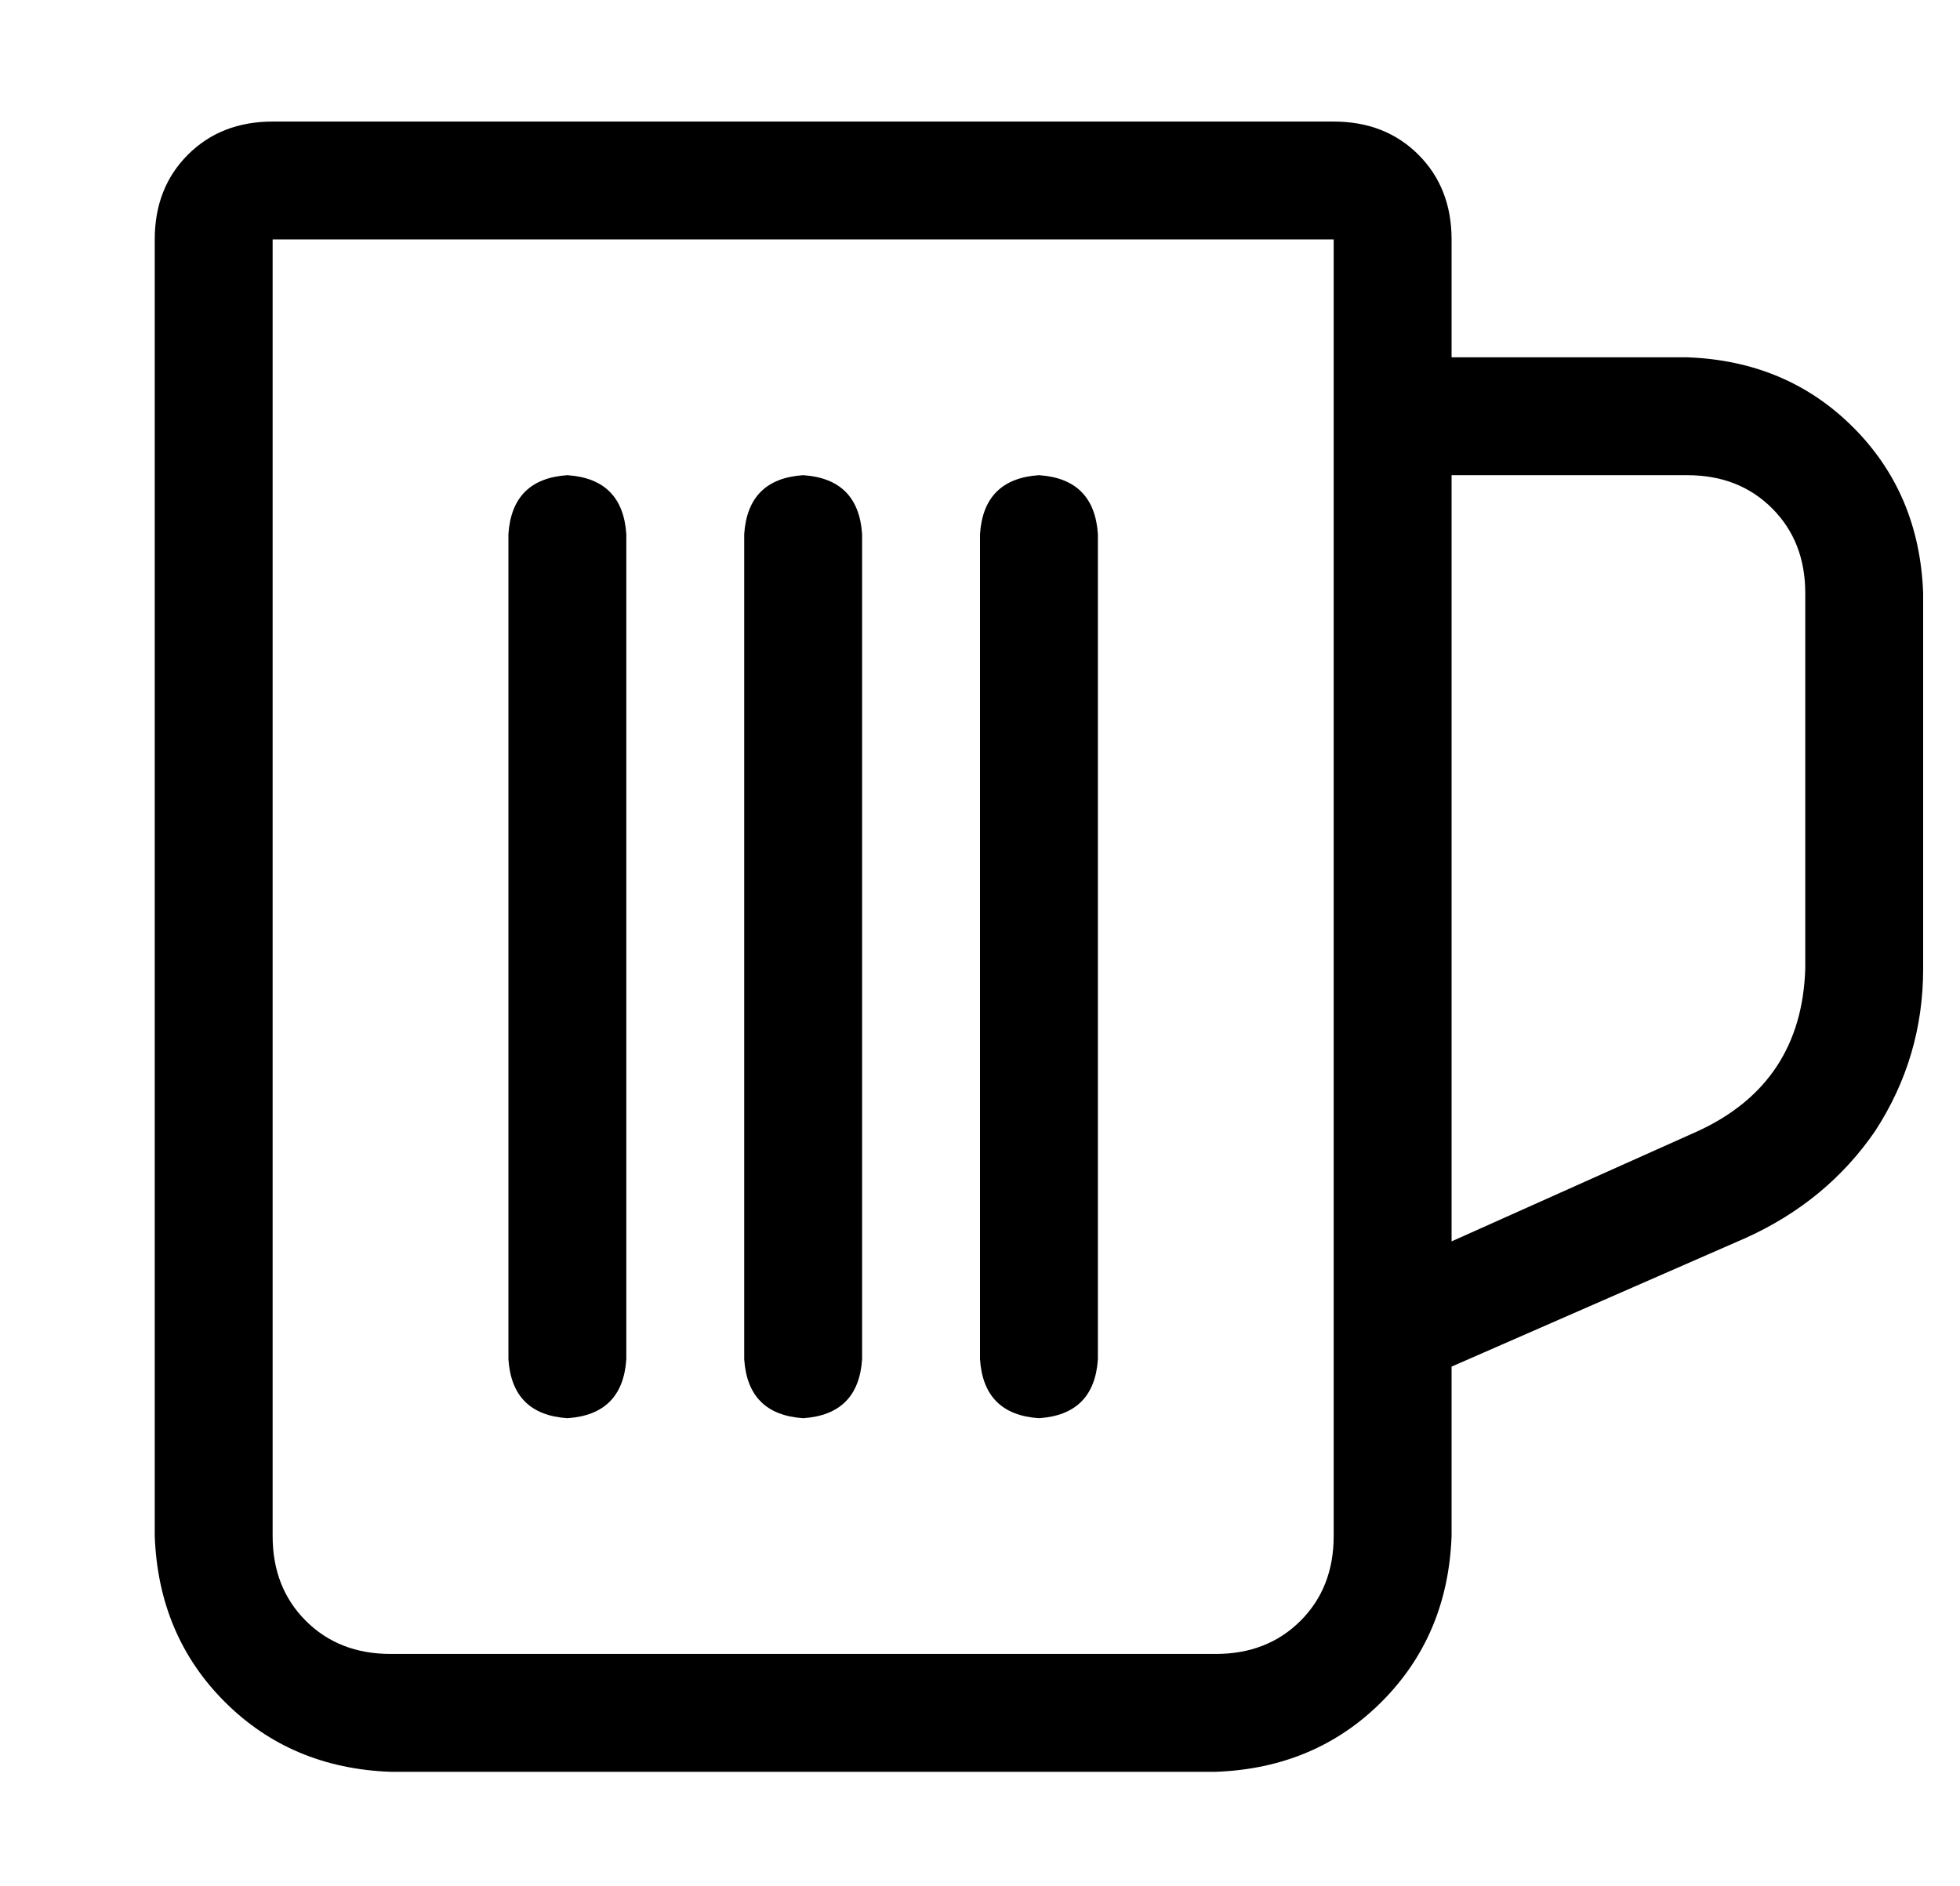 <?xml version="1.0" standalone="no"?>
<!DOCTYPE svg PUBLIC "-//W3C//DTD SVG 1.1//EN" "http://www.w3.org/Graphics/SVG/1.1/DTD/svg11.dtd" >
<svg xmlns="http://www.w3.org/2000/svg" xmlns:xlink="http://www.w3.org/1999/xlink" version="1.1" viewBox="-10 -40 532 512">
   <path fill="currentColor"
d="M352 25h-288h288h-288v352v0q0 14 9 23t23 9h224v0q14 0 23 -9t9 -23v-56v0v0v0v-296v0zM384 332v45v-45v45q-1 27 -19 45t-45 19h-224v0q-27 -1 -45 -19t-19 -45v-352v0q0 -14 9 -23t23 -9h288v0q14 0 23 9t9 23v32v0h64v0q27 1 45 19t19 45v102v0q0 24 -13 44
q-13 19 -35 29l-80 35v1zM384 89v208v-208v208l67 -30v0q28 -13 29 -44v-102v0q0 -14 -9 -23t-23 -9h-64v0zM144 89q15 1 16 16v224v0q-1 15 -16 16q-15 -1 -16 -16v-224v0q1 -15 16 -16v0zM208 89q15 1 16 16v224v0q-1 15 -16 16q-15 -1 -16 -16v-224v0q1 -15 16 -16v0z
M272 89q15 1 16 16v224v0q-1 15 -16 16q-15 -1 -16 -16v-224v0q1 -15 16 -16v0z" />
</svg>

